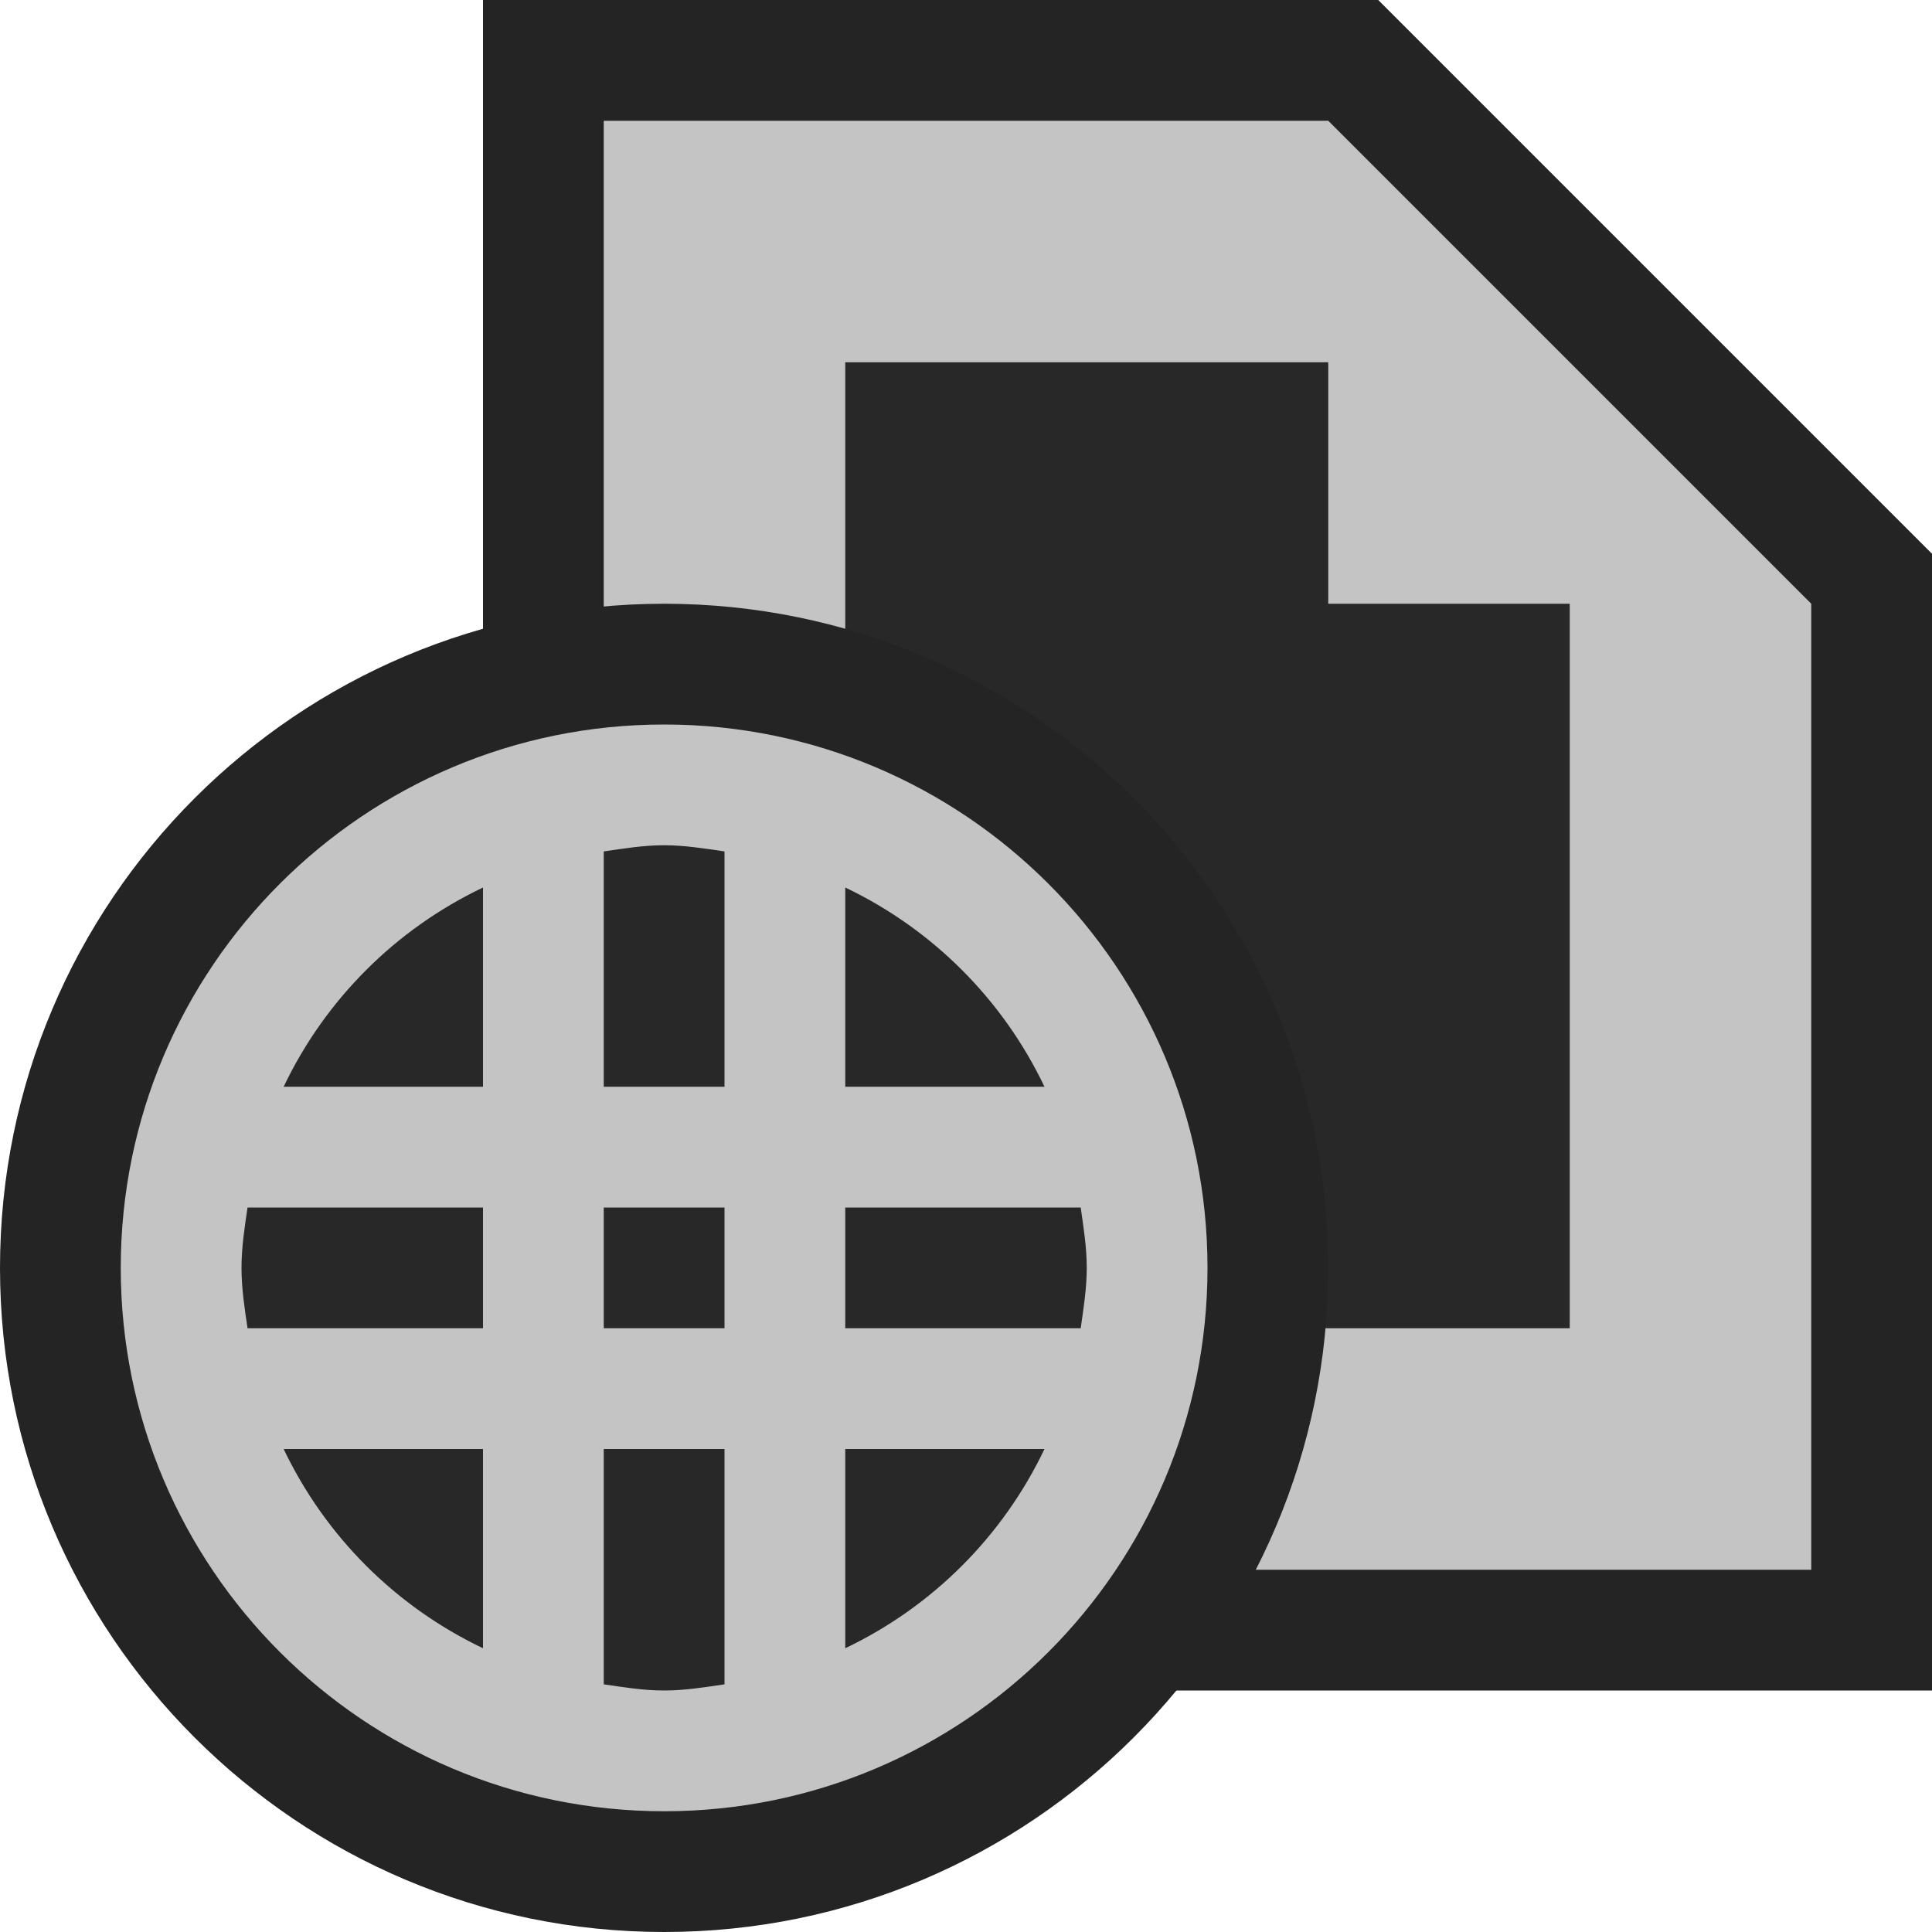 <svg ti:v='1' width='16' height='16' viewBox='0,0,16,16' xmlns='http://www.w3.org/2000/svg' xmlns:ti='urn:schemas-jetbrains-com:tisvg'><g><path fill-rule='evenodd' d='M0,0L16,0L16,16L0,16Z' fill='#FFFFFF' opacity='0'/><path fill-rule='evenodd' d='M4,14L4,8.1787109706965566E-07L11.414,8.1787109706965566E-07L16,4.586L16,14L4,14Z' fill='#242424'/><path fill-rule='evenodd' d='M11,1L5,1L5,13L15,13L15,5L11,1Z' fill='#C4C4C4'/><path fill-rule='evenodd' d='M11,5L11,3L7,3L7,11L13,11L13,5L11,5Z' fill='#282828'/><path fill-rule='evenodd' d='M11,10.5C11,13.537,8.537,16,5.5,16C2.463,16,0,13.537,0,10.5C0,7.463,2.463,5,5.5,5C8.537,5,11,7.463,11,10.5Z' fill='#242424'/><path fill-rule='evenodd' d='M5.5,6C3.015,6,1,8.015,1,10.5C1,12.985,3.015,15,5.5,15C7.985,15,10,12.985,10,10.5C10,8.015,7.985,6,5.5,6Z' fill='#C4C4C4'/><path fill-rule='evenodd' d='M8.95,11L7,11L7,10L8.95,10C8.973,10.164,9,10.328,9,10.5C9,10.672,8.973,10.836,8.95,11ZM7,13.65L7,12L8.65,12C8.305,12.723,7.723,13.305,7,13.65ZM5,13.949L5,12L6,12L6,13.949C5.835,13.973,5.671,14,5.5,14C5.329,14,5.165,13.973,5,13.949ZM2.349,12L4,12L4,13.65C3.276,13.305,2.694,12.723,2.349,12ZM2.05,10L4,10L4,11L2.05,11C2.026,10.836,2,10.672,2,10.5C2,10.328,2.026,10.164,2.05,10ZM4,7.35L4,9L2.349,9C2.694,8.277,3.276,7.695,4,7.35ZM6,11L5,11L5,10L6,10M6,7.051L6,9L5,9L5,7.051C5.165,7.027,5.329,7,5.5,7C5.671,7,5.835,7.027,6,7.051ZM8.65,9L7,9L7,7.35C7.723,7.695,8.305,8.277,8.65,9Z' fill='#282828'/></g></svg>